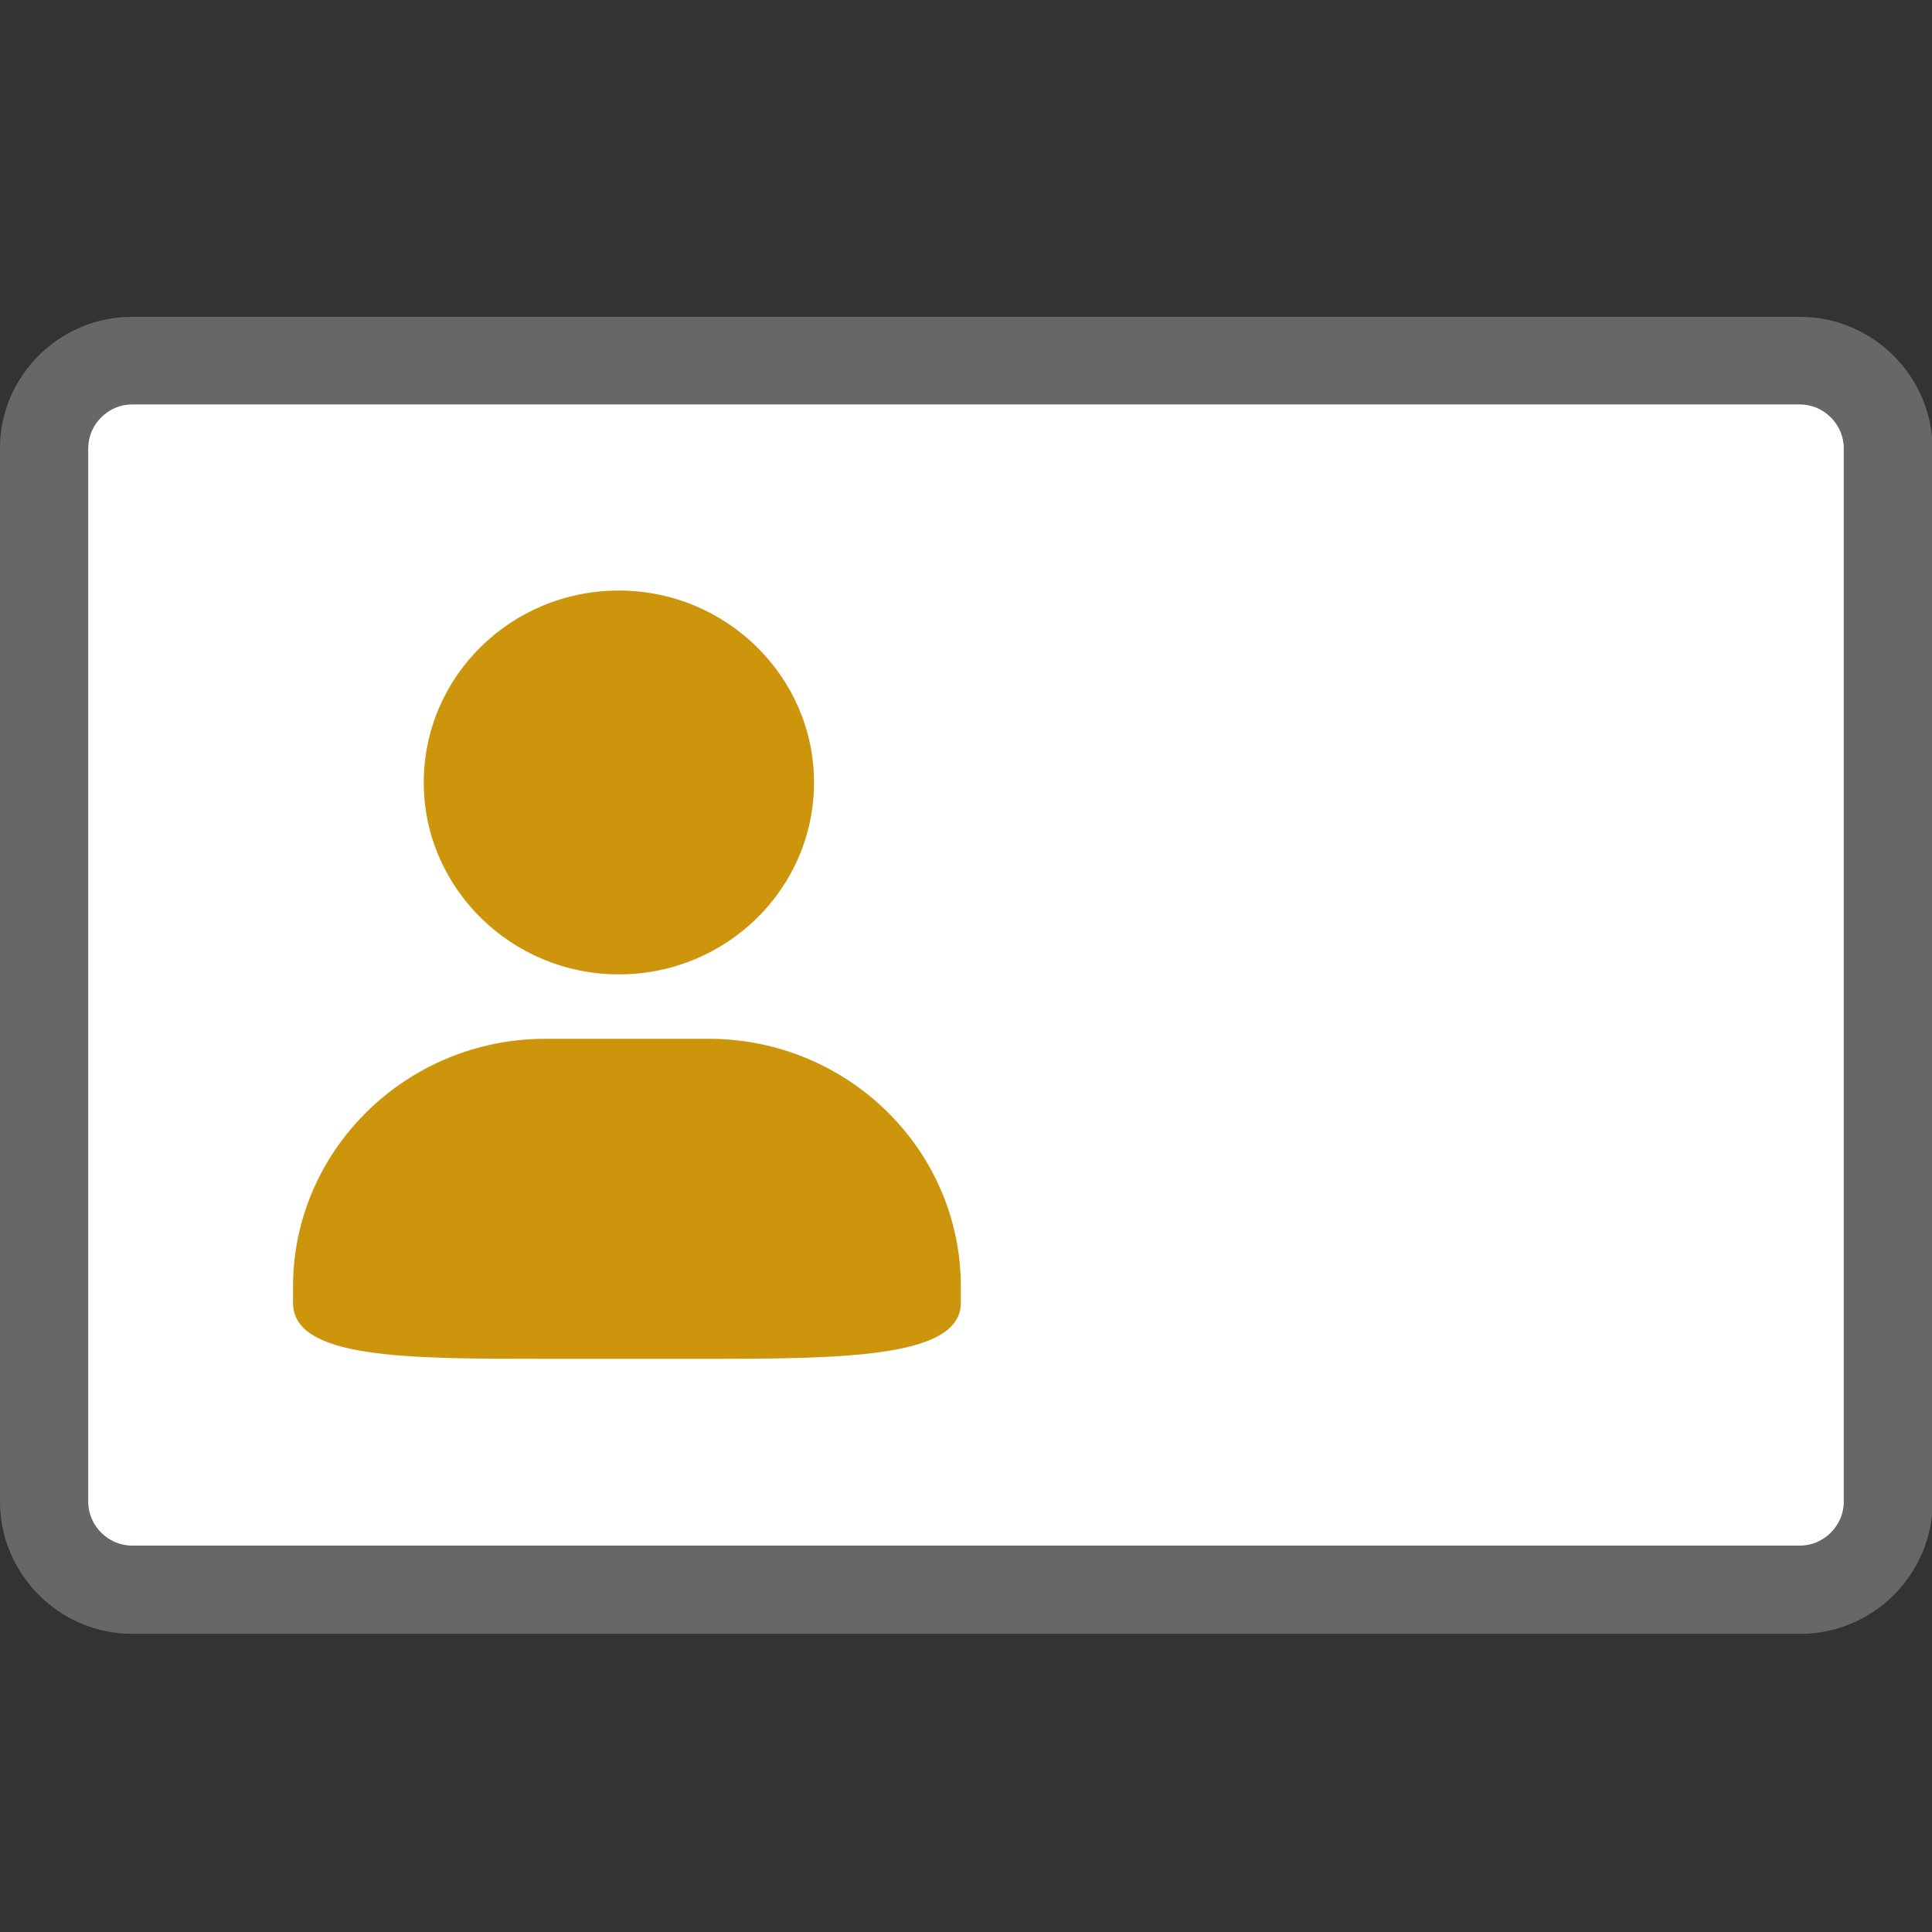 <?xml version="1.0" encoding="utf-8"?>
<!-- Generator: Adobe Illustrator 23.0.1, SVG Export Plug-In . SVG Version: 6.00 Build 0)  -->
<svg version="1.0" id="图层_1" xmlns="http://www.w3.org/2000/svg" xmlns:xlink="http://www.w3.org/1999/xlink" x="0px" y="0px"
	 viewBox="0 0 30 30" enable-background="new 0 0 30 30" xml:space="preserve">
<rect x="0" y="0" width="30" height="30" fill="#333333" stroke="none"/>
<g>
	<g>
		<path fill="#FFFFFF" d="M2.05,24.69c-0.75,0-1.36-0.61-1.36-1.36V6.96c0-0.75,0.61-1.36,1.36-1.36h25.91
			c0.75,0,1.36,0.61,1.36,1.36v16.36c0,0.75-0.61,1.36-1.36,1.36H2.05z"/>
		<path fill="#666767" d="M27.95,6.28c0.37,0,0.68,0.31,0.68,0.68v16.36c0,0.37-0.31,0.68-0.68,0.68H2.05
			c-0.37,0-0.68-0.31-0.68-0.68V6.96c0-0.37,0.31-0.68,0.68-0.68H27.95 M27.95,4.92H2.05C0.92,4.92,0,5.84,0,6.96v16.36
			c0,1.12,0.92,2.05,2.05,2.05h25.91c1.12,0,2.05-0.92,2.05-2.05V6.96C30,5.84,29.08,4.92,27.95,4.92L27.95,4.92z"/>
	</g>
	<path fill="#CD950C" d=" M9.61,9.17c1.67,0,3.03,1.34,3.03,2.98c0,1.65-1.36,2.98-3.03,2.98s-3.03-1.34-3.03-2.98
		S7.93,9.17,9.61,9.17z M9.61,9.17c1.67,0,3.03,1.34,3.03,2.98c0,1.65-1.36,2.98-3.03,2.98s-3.03-1.34-3.03-2.98
		S7.93,9.17,9.61,9.17z M8.47,16.13H11c2.16,0,3.92,1.72,3.92,3.85v0.25c0,0.84-1.75,0.87-3.92,0.87H8.47c-2.16,0-3.92,0-3.92-0.87
		v-0.25C4.55,17.86,6.31,16.13,8.47,16.13L8.47,16.13z"/>
</g>
</svg>
